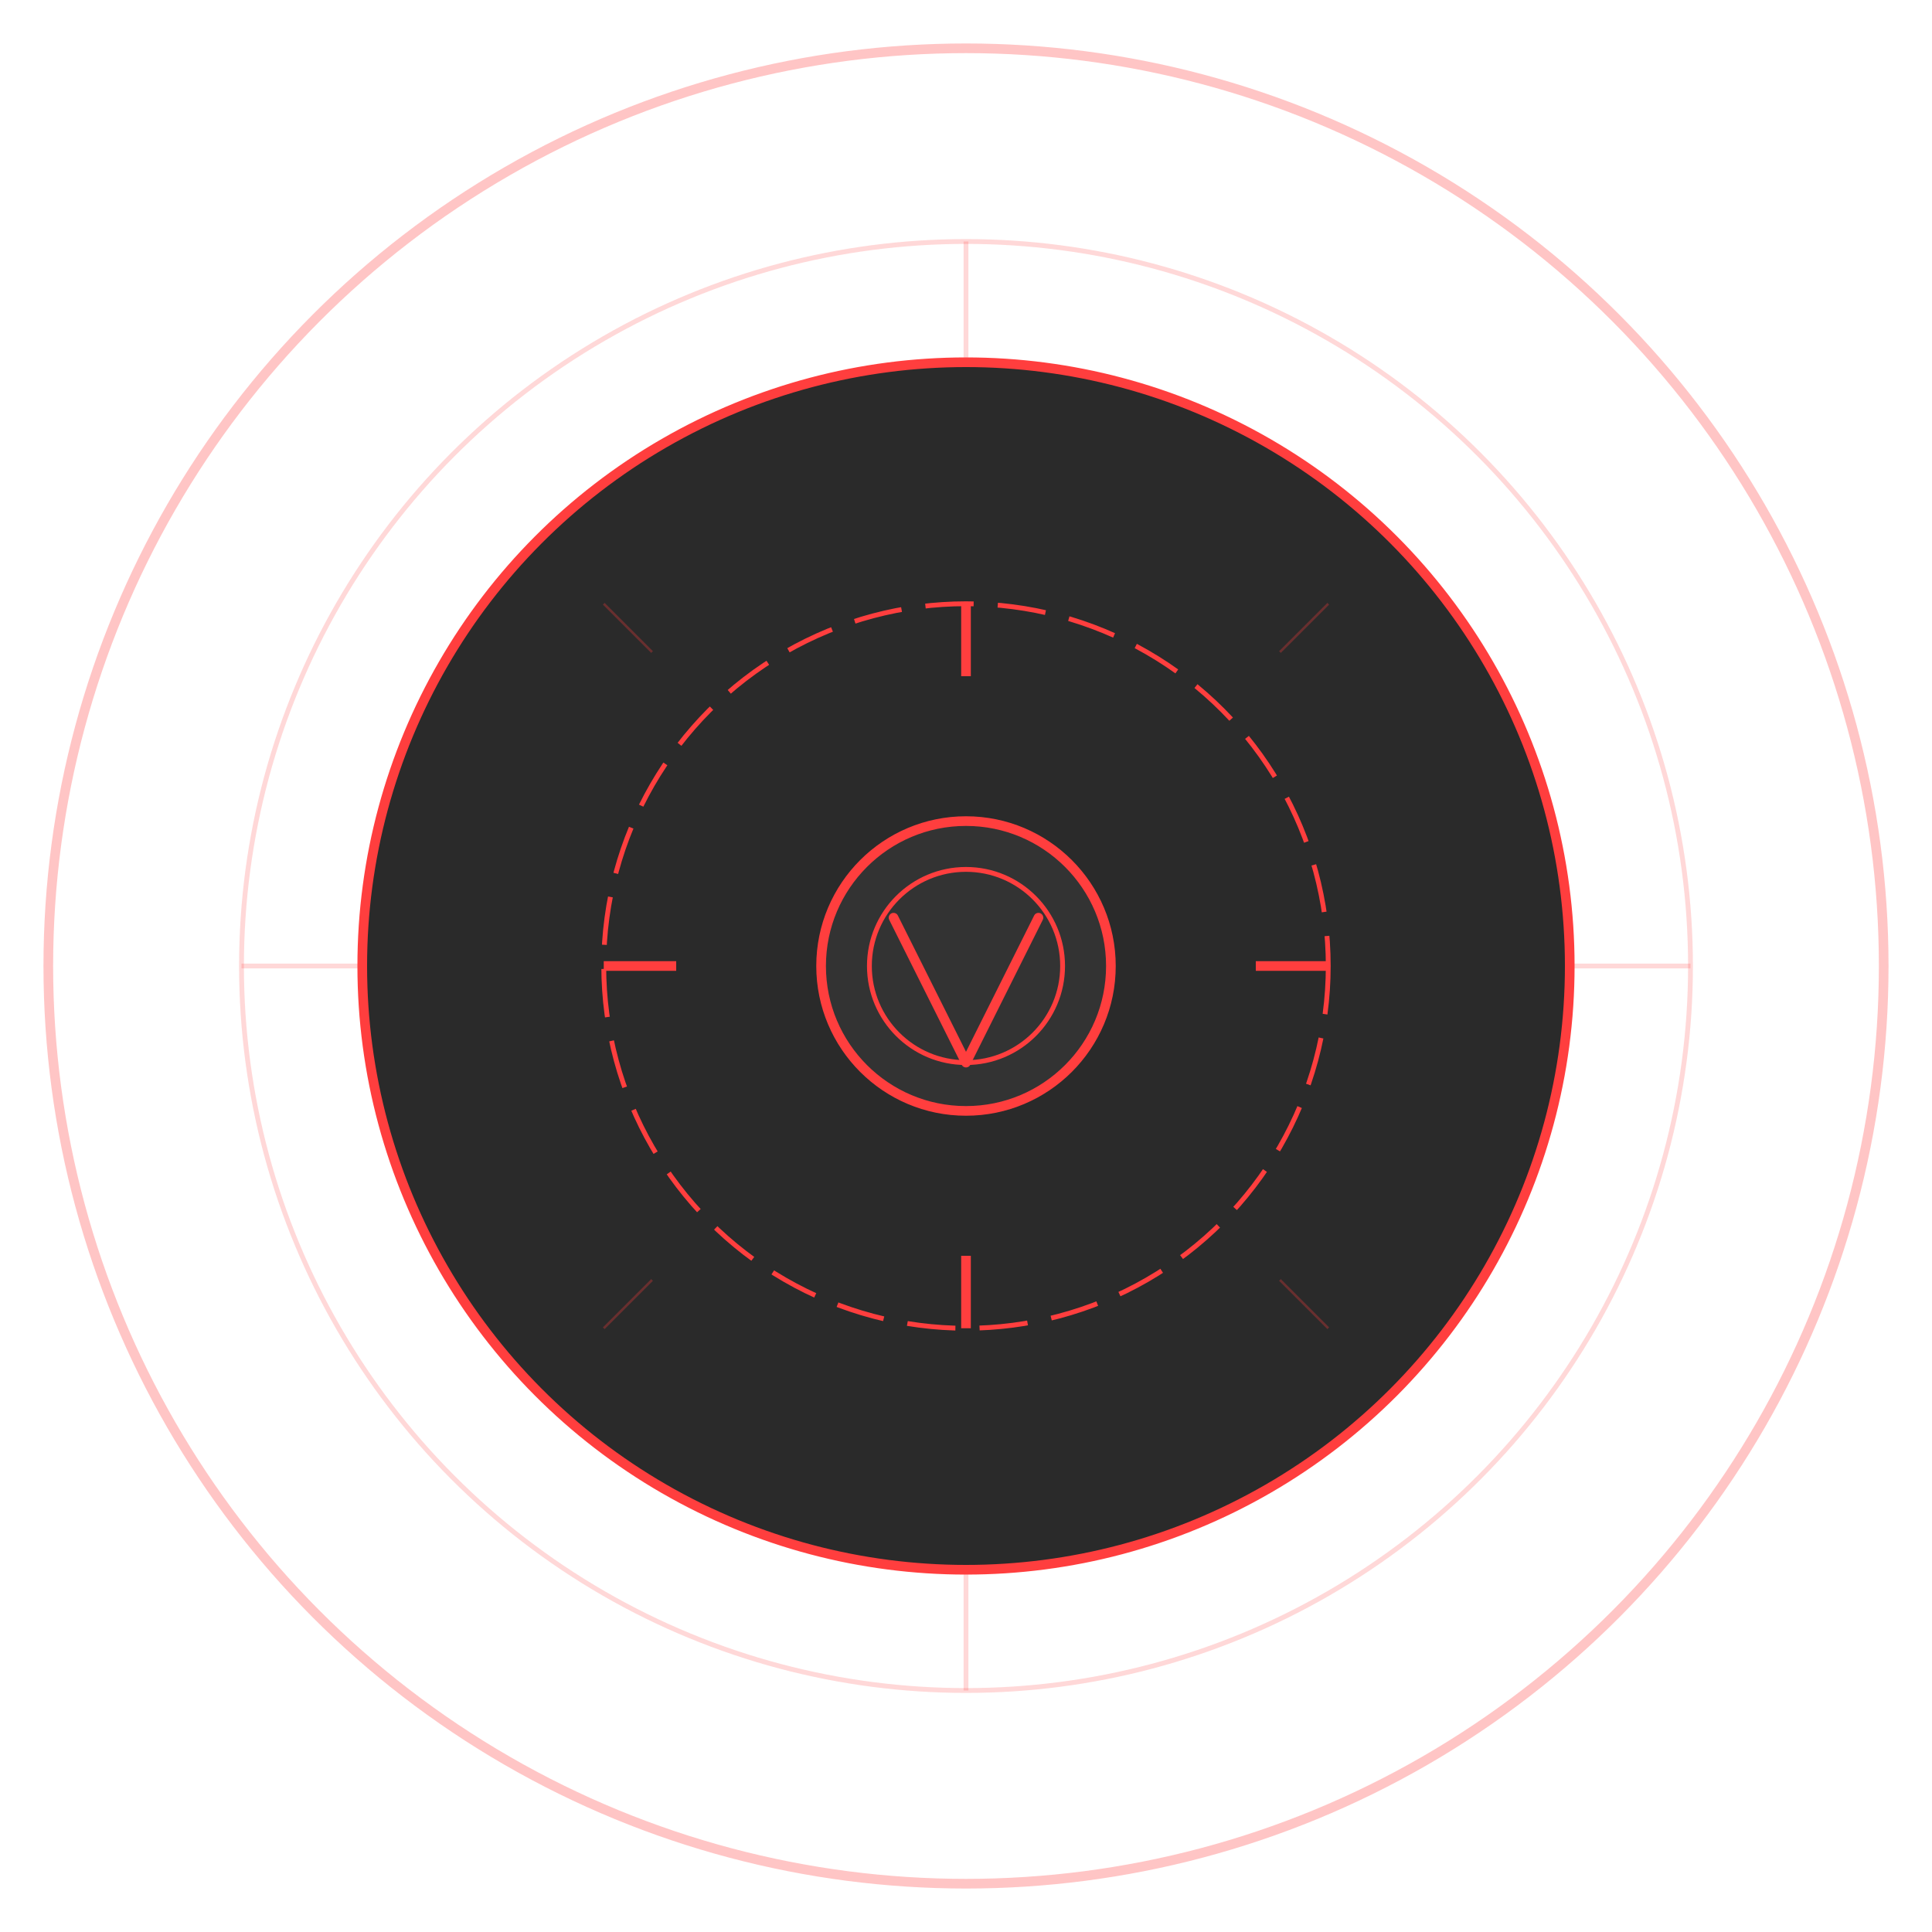 <?xml version="1.0" encoding="UTF-8"?>
<svg width="800" height="800" viewBox="0 0 800 800" fill="none" xmlns="http://www.w3.org/2000/svg">
    <!-- Outer Ring -->
    <circle cx="400" cy="400" r="380" stroke="#FF3E3E" stroke-width="4" stroke-opacity="0.3"/>
    
    <!-- Middle Ring with Tech Pattern -->
    <circle cx="400" cy="400" r="300" stroke="#FF3E3E" stroke-width="2" stroke-opacity="0.2"/>
    <path d="M400 100 L400 150" stroke="#FF3E3E" stroke-width="2" stroke-opacity="0.2"/>
    <path d="M400 650 L400 700" stroke="#FF3E3E" stroke-width="2" stroke-opacity="0.2"/>
    <path d="M100 400 L150 400" stroke="#FF3E3E" stroke-width="2" stroke-opacity="0.2"/>
    <path d="M650 400 L700 400" stroke="#FF3E3E" stroke-width="2" stroke-opacity="0.2"/>
    
    <!-- Inner Vault Door -->
    <circle cx="400" cy="400" r="250" fill="url(#metalGradient)" stroke="#FF3E3E" stroke-width="4"/>
    
    <!-- Door Handle -->
    <circle cx="400" cy="400" r="60" fill="url(#handleGradient)" stroke="#FF3E3E" stroke-width="4"/>
    <circle cx="400" cy="400" r="40" fill="none" stroke="#FF3E3E" stroke-width="2"/>
    
    <!-- Lock Mechanism Details -->
    <g id="lockDetails">
        <circle cx="400" cy="400" r="150" fill="none" stroke="#FF3E3E" stroke-width="2" stroke-dasharray="20 10"/>
        <path d="M400 250 L400 280" stroke="#FF3E3E" stroke-width="4"/>
        <path d="M400 520 L400 550" stroke="#FF3E3E" stroke-width="4"/>
        <path d="M250 400 L280 400" stroke="#FF3E3E" stroke-width="4"/>
        <path d="M520 400 L550 400" stroke="#FF3E3E" stroke-width="4"/>
    </g>
    
    <!-- Tech Circuit Lines -->
    <g id="circuitLines" stroke="#FF3E3E" stroke-width="1" stroke-opacity="0.3">
        <path d="M250 250 L270 270"/>
        <path d="M550 250 L530 270"/>
        <path d="M250 550 L270 530"/>
        <path d="M550 550 L530 530"/>
    </g>
    
    <!-- Victory Chain Logo -->
    <path d="M370 380 L400 440 L430 380" stroke="#FF3E3E" stroke-width="4" stroke-linecap="round" stroke-linejoin="round"/>
    
    <!-- Gradients -->
    <defs>
        <linearGradient id="metalGradient" x1="0" y1="0" x2="800" y2="800">
            <stop offset="0%" stop-color="#2a2a2a"/>
            <stop offset="50%" stop-color="#1a1a1a"/>
            <stop offset="100%" stop-color="#000000"/>
        </linearGradient>
        
        <linearGradient id="handleGradient" x1="340" y1="340" x2="460" y2="460">
            <stop offset="0%" stop-color="#333333"/>
            <stop offset="100%" stop-color="#1a1a1a"/>
        </linearGradient>
    </defs>
    
    <style>
        @keyframes rotate {
            from { transform: rotate(0deg); }
            to { transform: rotate(360deg); }
        }
        #lockDetails {
            transform-origin: 400px 400px;
            animation: rotate 60s linear infinite;
        }
    </style>
</svg> 